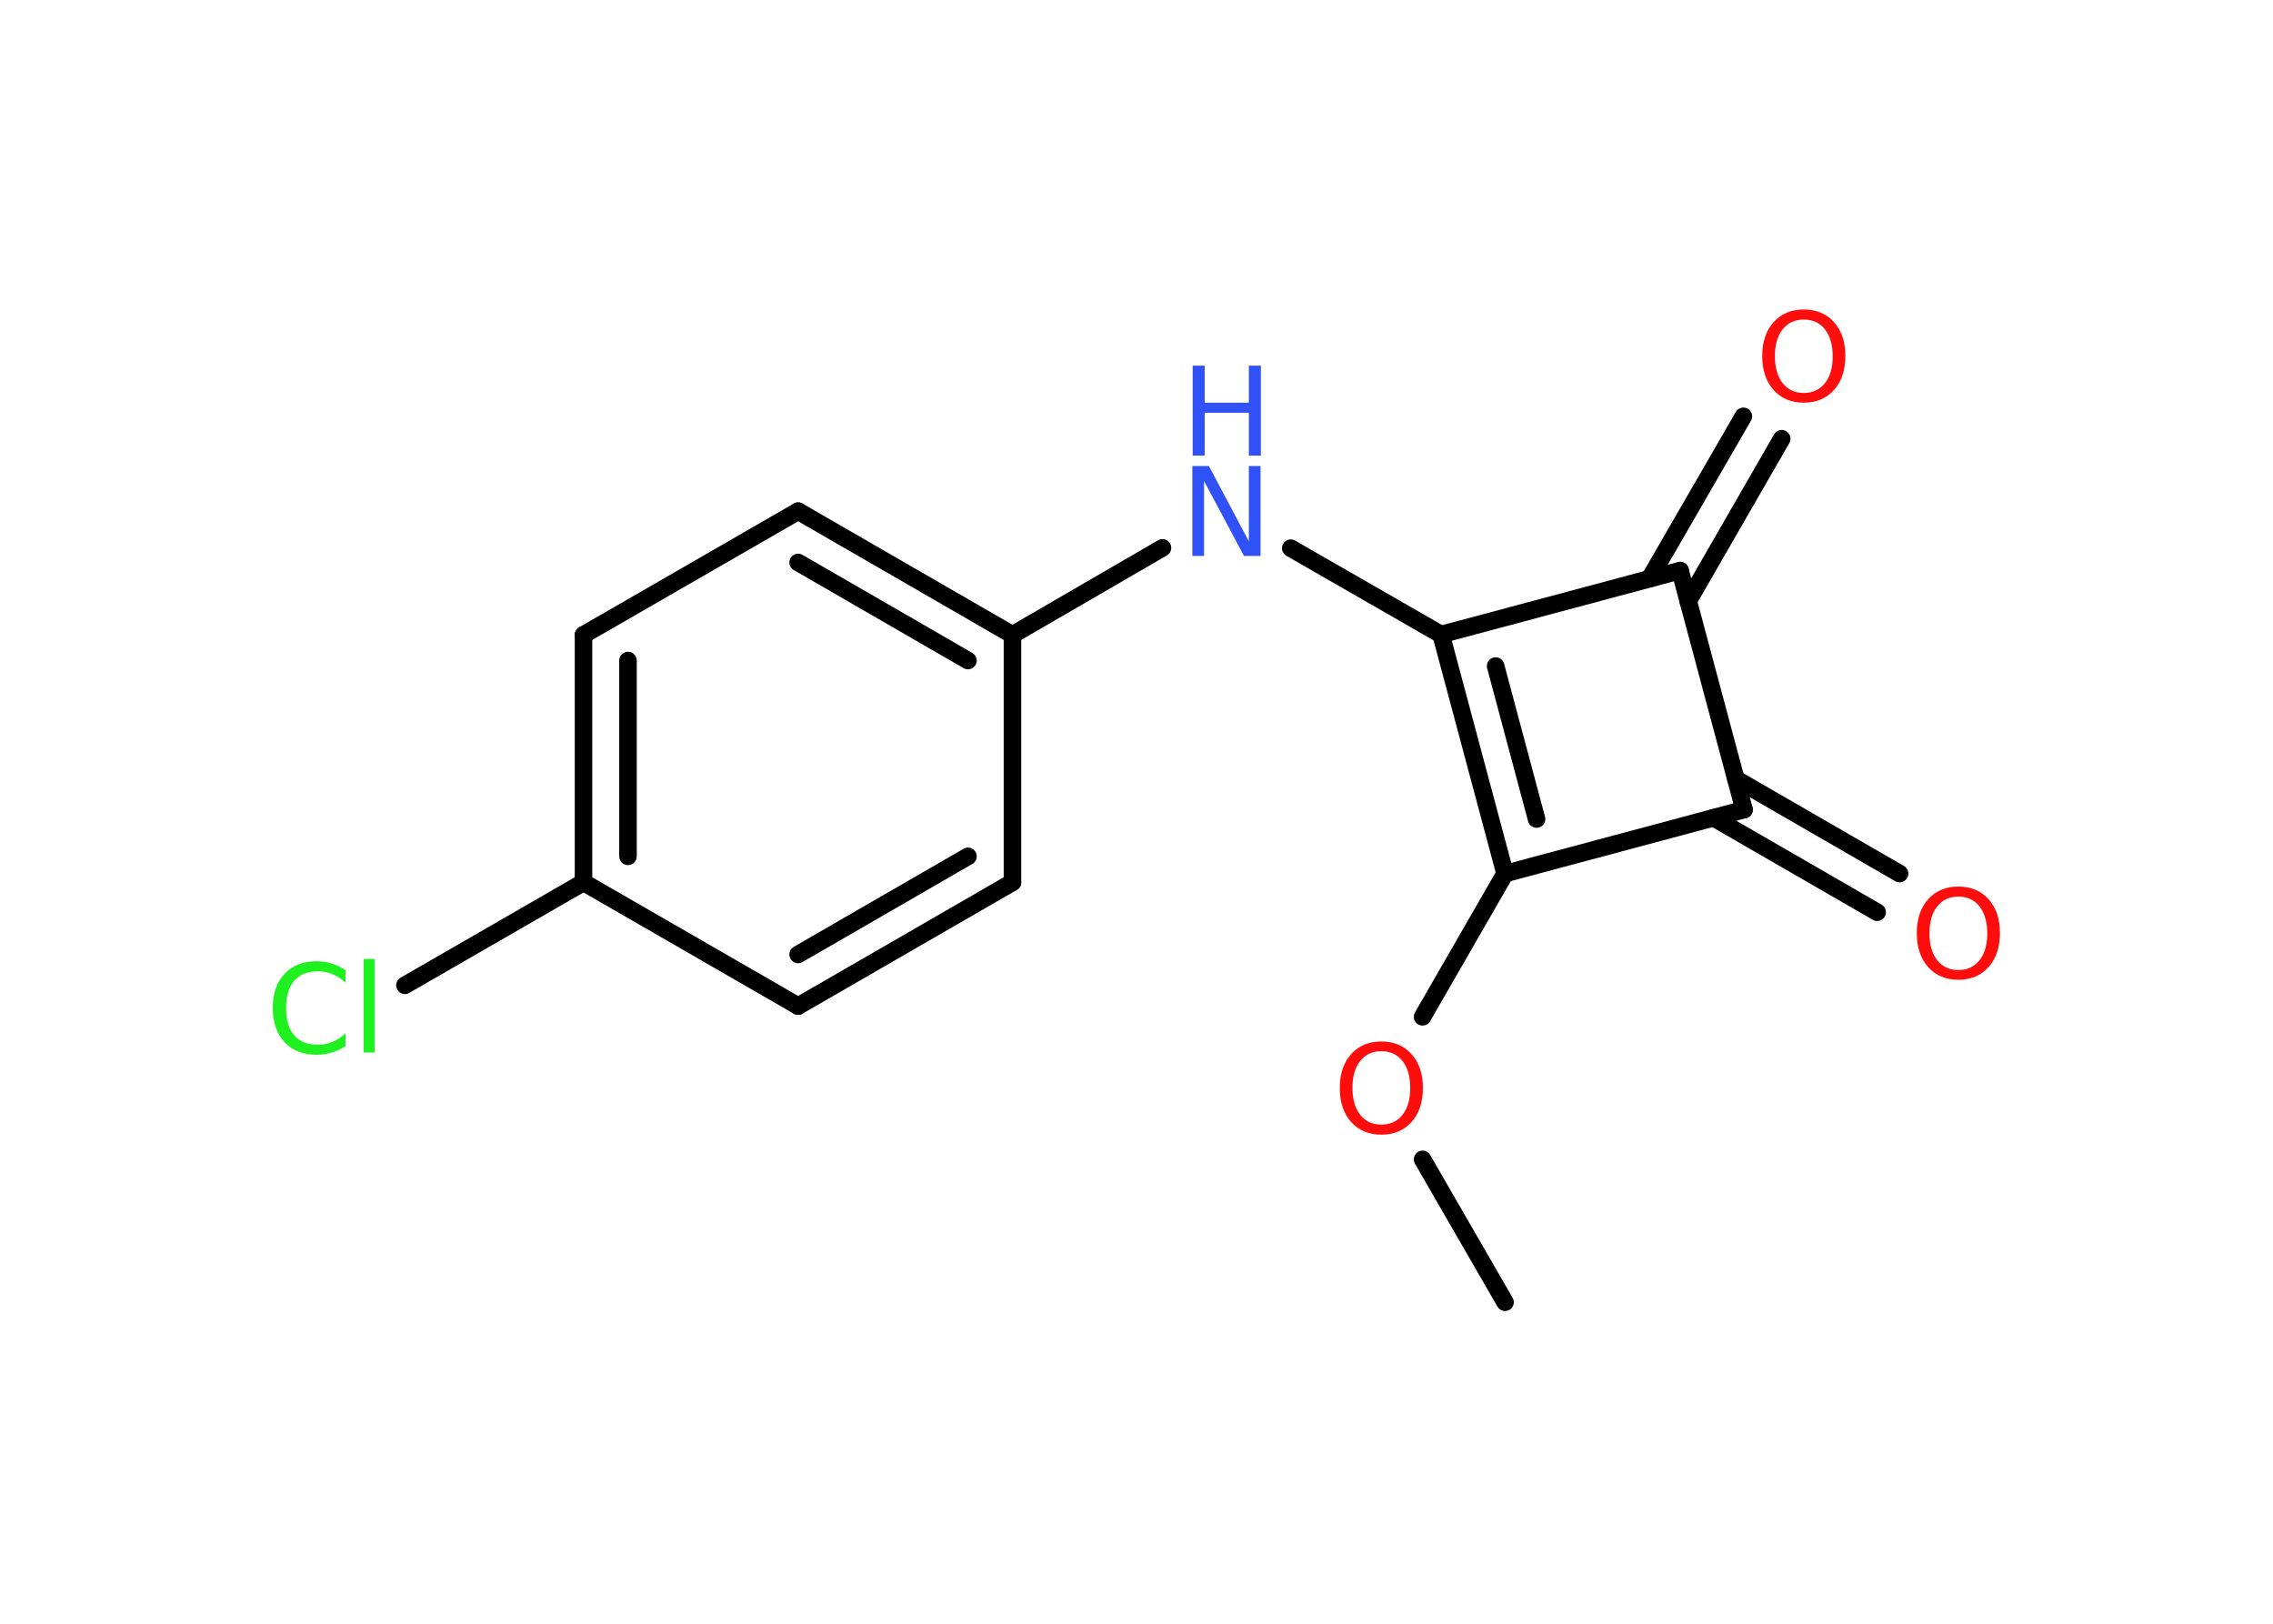 <?xml version='1.0' encoding='UTF-8'?>
<!DOCTYPE svg PUBLIC "-//W3C//DTD SVG 1.1//EN" "http://www.w3.org/Graphics/SVG/1.1/DTD/svg11.dtd">
<svg version='1.2' xmlns='http://www.w3.org/2000/svg' xmlns:xlink='http://www.w3.org/1999/xlink' width='70.0mm' height='50.0mm' viewBox='0 0 70.0 50.0'>
  <desc>Generated by the Chemistry Development Kit (http://github.com/cdk)</desc>
  <g stroke-linecap='round' stroke-linejoin='round' stroke='#000000' stroke-width='.54' fill='#FF0D0D'>
    <rect x='.0' y='.0' width='70.0' height='50.0' fill='#FFFFFF' stroke='none'/>
    <g id='mol1' class='mol'>
      <line id='mol1bnd1' class='bond' x1='46.35' y1='40.1' x2='43.81' y2='35.7'/>
      <line id='mol1bnd2' class='bond' x1='43.81' y1='31.31' x2='46.35' y2='26.9'/>
      <g id='mol1bnd3' class='bond'>
        <line x1='44.38' y1='19.54' x2='46.35' y2='26.9'/>
        <line x1='46.06' y1='20.51' x2='47.32' y2='25.22'/>
      </g>
      <line id='mol1bnd4' class='bond' x1='44.38' y1='19.54' x2='39.75' y2='16.88'/>
      <line id='mol1bnd5' class='bond' x1='35.8' y1='16.87' x2='31.18' y2='19.55'/>
      <g id='mol1bnd6' class='bond'>
        <line x1='31.18' y1='19.55' x2='24.58' y2='15.74'/>
        <line x1='29.81' y1='20.34' x2='24.58' y2='17.32'/>
      </g>
      <line id='mol1bnd7' class='bond' x1='24.58' y1='15.74' x2='17.97' y2='19.55'/>
      <g id='mol1bnd8' class='bond'>
        <line x1='17.97' y1='19.55' x2='17.97' y2='27.17'/>
        <line x1='19.34' y1='20.34' x2='19.34' y2='26.37'/>
      </g>
      <line id='mol1bnd9' class='bond' x1='17.97' y1='27.17' x2='12.47' y2='30.34'/>
      <line id='mol1bnd10' class='bond' x1='17.97' y1='27.17' x2='24.58' y2='30.98'/>
      <g id='mol1bnd11' class='bond'>
        <line x1='24.58' y1='30.98' x2='31.18' y2='27.17'/>
        <line x1='24.58' y1='29.39' x2='29.81' y2='26.37'/>
      </g>
      <line id='mol1bnd12' class='bond' x1='31.18' y1='19.55' x2='31.18' y2='27.17'/>
      <line id='mol1bnd13' class='bond' x1='44.38' y1='19.54' x2='51.74' y2='17.57'/>
      <g id='mol1bnd14' class='bond'>
        <line x1='50.8' y1='17.82' x2='53.69' y2='12.82'/>
        <line x1='51.99' y1='18.51' x2='54.87' y2='13.51'/>
      </g>
      <line id='mol1bnd15' class='bond' x1='51.74' y1='17.57' x2='53.71' y2='24.93'/>
      <line id='mol1bnd16' class='bond' x1='46.35' y1='26.9' x2='53.71' y2='24.93'/>
      <g id='mol1bnd17' class='bond'>
        <line x1='53.46' y1='23.99' x2='58.5' y2='26.9'/>
        <line x1='52.77' y1='25.18' x2='57.81' y2='28.09'/>
      </g>
      <path id='mol1atm2' class='atom' d='M42.54 32.37q-.41 .0 -.65 .3q-.24 .3 -.24 .83q.0 .52 .24 .83q.24 .3 .65 .3q.41 .0 .65 -.3q.24 -.3 .24 -.83q.0 -.52 -.24 -.83q-.24 -.3 -.65 -.3zM42.54 32.07q.58 .0 .93 .39q.35 .39 .35 1.04q.0 .66 -.35 1.05q-.35 .39 -.93 .39q-.58 .0 -.93 -.39q-.35 -.39 -.35 -1.05q.0 -.65 .35 -1.04q.35 -.39 .93 -.39z' stroke='none'/>
      <g id='mol1atm5' class='atom'>
        <path d='M36.73 14.35h.5l1.23 2.32v-2.32h.36v2.77h-.51l-1.23 -2.31v2.31h-.36v-2.77z' stroke='none' fill='#3050F8'/>
        <path d='M36.73 11.26h.37v1.14h1.36v-1.14h.37v2.77h-.37v-1.32h-1.36v1.32h-.37v-2.77z' stroke='none' fill='#3050F8'/>
      </g>
      <path id='mol1atm10' class='atom' d='M10.64 29.86v.4q-.19 -.18 -.4 -.26q-.21 -.09 -.45 -.09q-.47 .0 -.73 .29q-.25 .29 -.25 .84q.0 .55 .25 .84q.25 .29 .73 .29q.24 .0 .45 -.09q.21 -.09 .4 -.26v.39q-.2 .14 -.42 .2q-.22 .07 -.47 .07q-.63 .0 -.99 -.39q-.36 -.39 -.36 -1.05q.0 -.67 .36 -1.05q.36 -.39 .99 -.39q.25 .0 .47 .07q.22 .07 .41 .2zM11.2 29.53h.34v2.88h-.34v-2.88z' stroke='none' fill='#1FF01F'/>
      <path id='mol1atm14' class='atom' d='M55.55 9.84q-.41 .0 -.65 .3q-.24 .3 -.24 .83q.0 .52 .24 .83q.24 .3 .65 .3q.41 .0 .65 -.3q.24 -.3 .24 -.83q.0 -.52 -.24 -.83q-.24 -.3 -.65 -.3zM55.55 9.53q.58 .0 .93 .39q.35 .39 .35 1.04q.0 .66 -.35 1.05q-.35 .39 -.93 .39q-.58 .0 -.93 -.39q-.35 -.39 -.35 -1.05q.0 -.65 .35 -1.04q.35 -.39 .93 -.39z' stroke='none'/>
      <path id='mol1atm16' class='atom' d='M60.31 27.61q-.41 .0 -.65 .3q-.24 .3 -.24 .83q.0 .52 .24 .83q.24 .3 .65 .3q.41 .0 .65 -.3q.24 -.3 .24 -.83q.0 -.52 -.24 -.83q-.24 -.3 -.65 -.3zM60.31 27.3q.58 .0 .93 .39q.35 .39 .35 1.04q.0 .66 -.35 1.05q-.35 .39 -.93 .39q-.58 .0 -.93 -.39q-.35 -.39 -.35 -1.05q.0 -.65 .35 -1.04q.35 -.39 .93 -.39z' stroke='none'/>
    </g>
  </g>
</svg>
